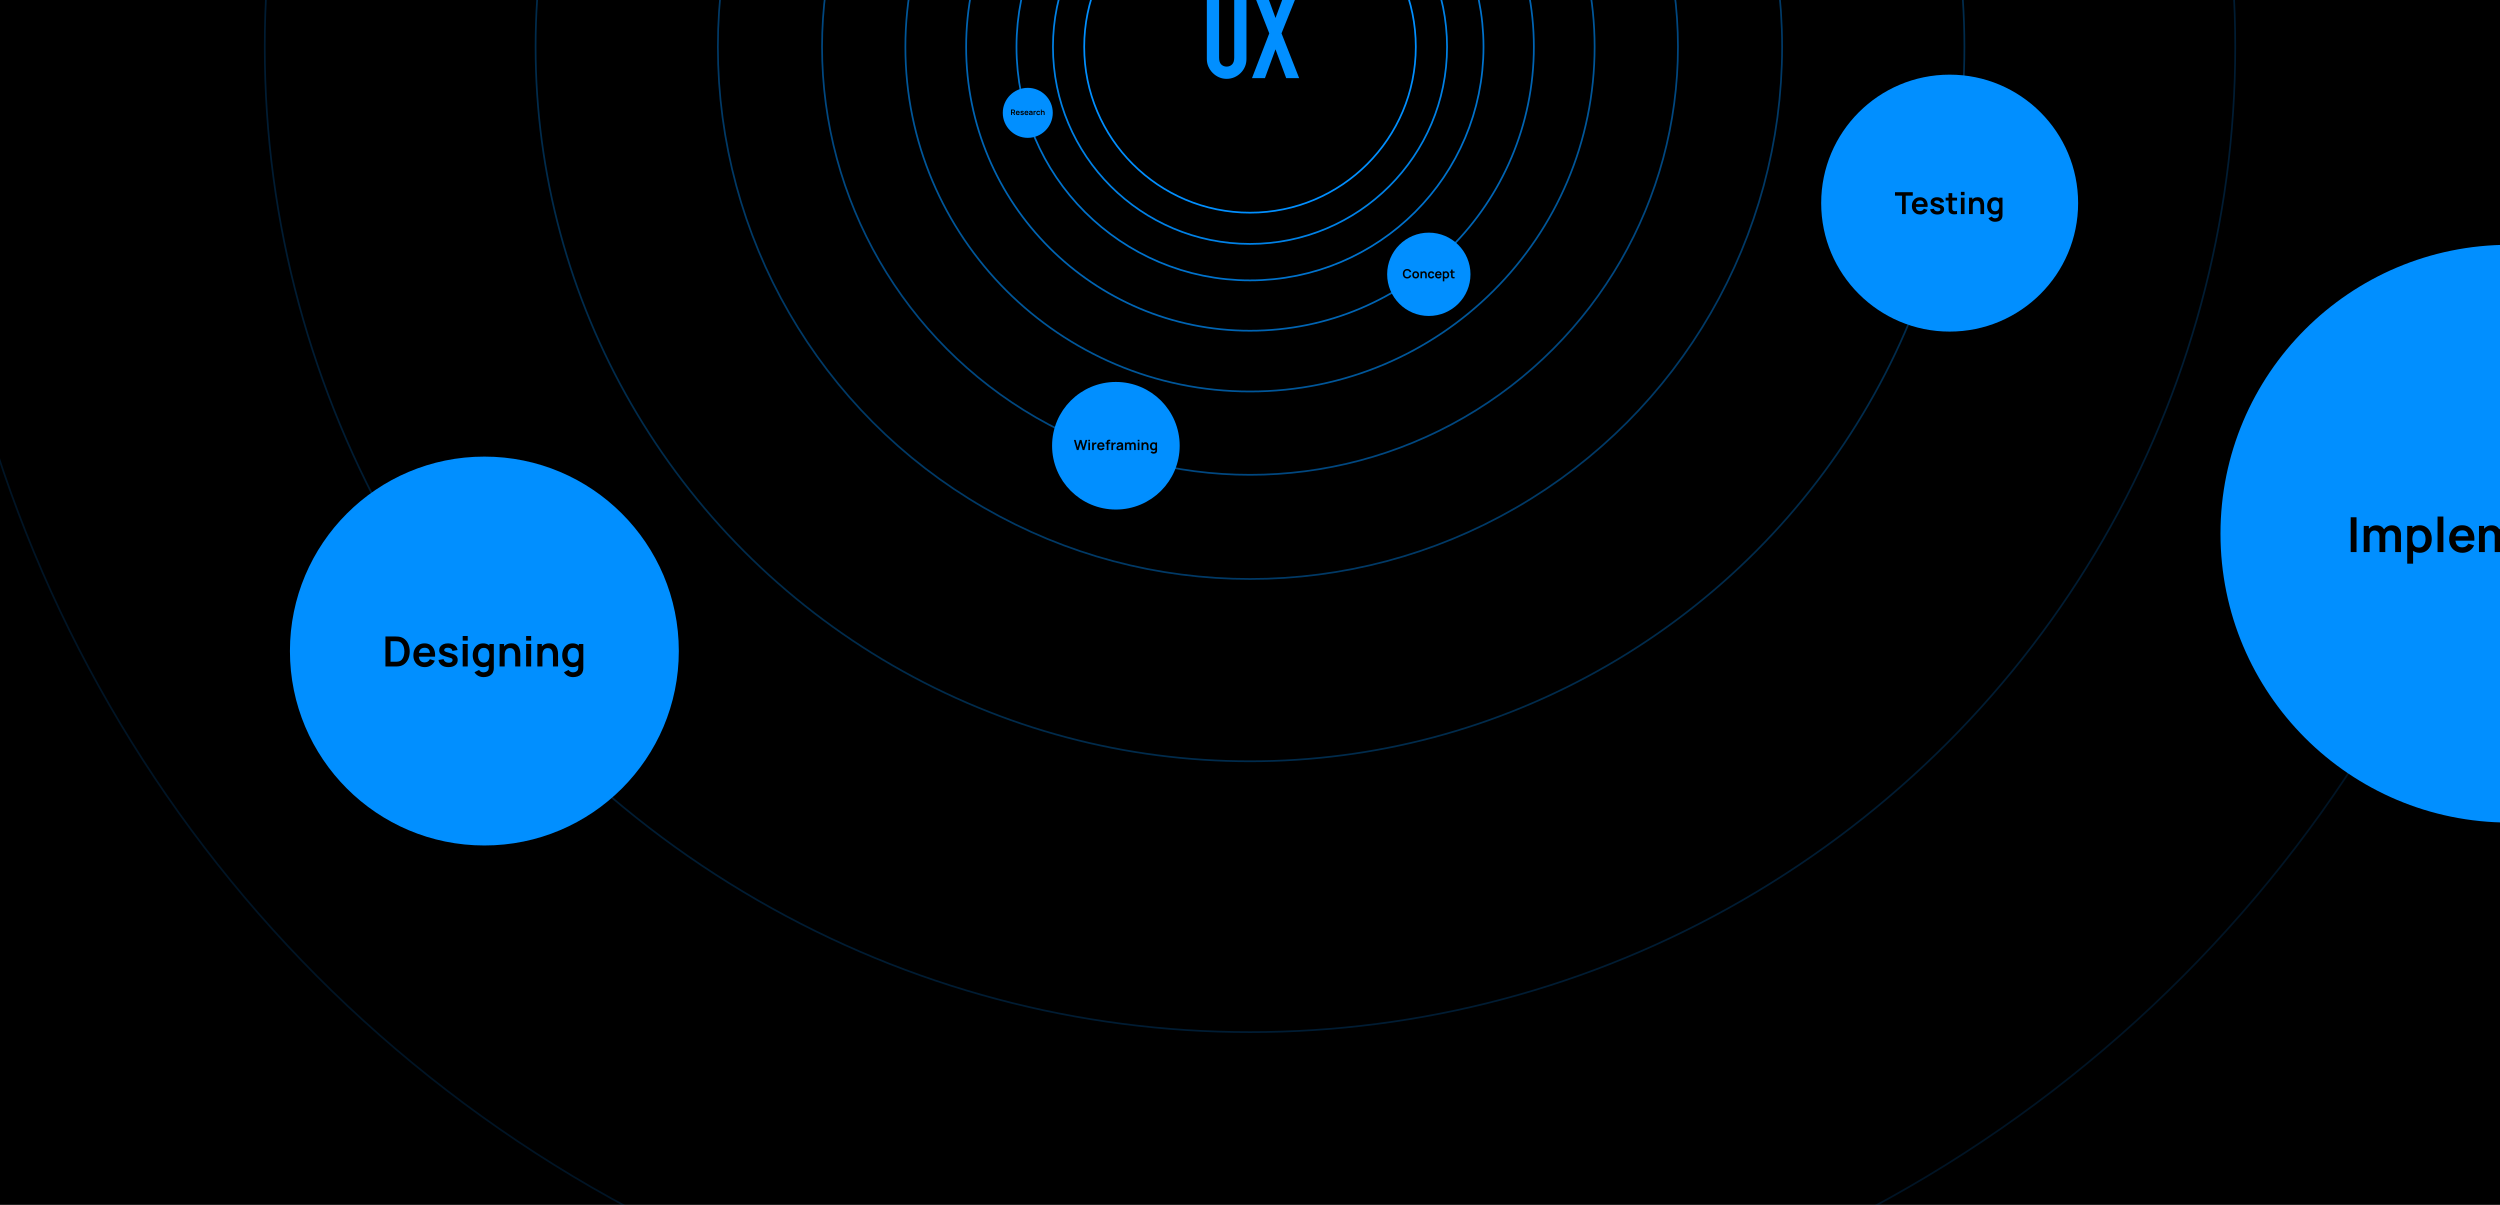 <?xml version="1.0" encoding="UTF-8"?>
<svg width="1440px" height="694px" viewBox="0 0 1440 694" version="1.1" xmlns="http://www.w3.org/2000/svg" xmlns:xlink="http://www.w3.org/1999/xlink">
    <title>Artboard Copy 3</title>
    <g id="Artboard-Copy-3" stroke="none" stroke-width="1" fill="none" fill-rule="evenodd">
        <rect fill="#000000" x="0" y="0" width="1440" height="694"></rect>
        <g id="Group-3" transform="translate(-39, -732)">
            <path d="M745.551,777.415 C747.119,777.415 748.594,777.115 749.977,776.516 C751.36,775.917 752.581,775.087 753.641,774.027 C754.702,772.967 755.52,771.757 756.096,770.397 C756.672,769.037 756.96,767.55 756.96,765.937 L756.96,765.937 L756.96,727.769 L749.908,727.769 L749.908,765.246 C749.908,766.997 749.493,768.288 748.663,769.118 C747.833,769.947 746.796,770.362 745.551,770.362 C744.307,770.362 743.27,769.947 742.44,769.118 C741.61,768.288 741.195,766.997 741.195,765.246 L741.195,765.246 L741.195,727.769 L734.143,727.769 L734.143,765.937 C734.143,767.55 734.442,769.037 735.042,770.397 C735.641,771.757 736.471,772.967 737.531,774.027 C738.591,775.087 739.801,775.917 741.161,776.516 C742.521,777.115 743.984,777.415 745.551,777.415 Z M767.608,777 L773.693,760.405 L779.847,777 L787.314,777 L777.15,751.209 L786.554,727.769 L779.086,727.769 L773.693,742.359 L768.369,727.769 L760.901,727.769 L770.098,751.209 L760.141,777 L767.608,777 Z" id="UX" fill="#018FFF" fill-rule="nonzero"></path>
            <circle id="Oval-Copy" stroke="#018FFF" cx="759" cy="759" r="95.5"></circle>
            <circle id="Oval-Copy-2" stroke="#018FFF" opacity="0.9" cx="759" cy="759" r="113.5"></circle>
            <circle id="Oval-Copy-3" stroke="#018FFF" opacity="0.8" cx="759" cy="759" r="134.5"></circle>
            <circle id="Oval-Copy-4" stroke="#018FFF" opacity="0.7" cx="759" cy="759" r="163.5"></circle>
            <circle id="Oval-Copy-6" stroke="#018FFF" opacity="0.6" cx="759" cy="759" r="198.5"></circle>
            <circle id="Oval-Copy-7" stroke="#018FFF" opacity="0.5" cx="759" cy="759" r="246.5"></circle>
            <circle id="Oval-Copy-8" stroke="#018FFF" opacity="0.4" cx="759" cy="759" r="306.5"></circle>
            <circle id="Oval-Copy-9" stroke="#018FFF" opacity="0.3" cx="759" cy="759" r="411.5"></circle>
            <circle id="Oval-Copy-10" stroke="#018FFF" opacity="0.2" cx="759" cy="759" r="567.5"></circle>
            <circle id="Oval-Copy-11" stroke="#018FFF" opacity="0.145" cx="759" cy="759" r="758.5"></circle>
            <g id="Group-2" transform="translate(616.6, 782.6)">
                <circle id="Oval-Copy-15" fill="#018FFF" cx="14.4" cy="14.4" r="14.4"></circle>
                <path d="M5.262,15.64 L5.262,14.54 L6.009,14.541 L6.543,15.64 L7.139,15.64 L6.557,14.447 L6.648,14.402 C6.714,14.364 6.773,14.319 6.824,14.265 L6.895,14.179 C7.024,13.994 7.089,13.774 7.089,13.517 C7.089,13.344 7.06,13.186 7.003,13.044 C6.945,12.902 6.857,12.784 6.738,12.691 C6.62,12.598 6.469,12.537 6.287,12.51 C6.246,12.502 6.202,12.498 6.154,12.496 C6.106,12.493 6.066,12.492 6.036,12.492 L6.036,12.492 L4.735,12.492 L4.735,15.64 L5.262,15.64 Z M6.014,14.049 L5.262,14.049 L5.262,12.986 L6.014,12.986 C6.043,12.986 6.076,12.987 6.112,12.99 C6.149,12.992 6.182,12.997 6.213,13.006 C6.3,13.028 6.369,13.066 6.419,13.122 C6.469,13.177 6.505,13.24 6.526,13.311 C6.547,13.382 6.558,13.45 6.558,13.517 C6.558,13.585 6.547,13.653 6.526,13.723 C6.505,13.793 6.469,13.856 6.419,13.911 C6.369,13.966 6.3,14.005 6.213,14.027 C6.182,14.036 6.149,14.041 6.112,14.044 C6.076,14.047 6.043,14.049 6.014,14.049 L6.014,14.049 Z M9.763,14.606 C9.783,14.323 9.752,14.078 9.669,13.869 C9.586,13.661 9.458,13.5 9.287,13.385 C9.116,13.271 8.908,13.214 8.663,13.214 C8.431,13.214 8.227,13.266 8.051,13.371 C7.875,13.476 7.737,13.623 7.638,13.814 C7.539,14.004 7.489,14.228 7.489,14.486 C7.489,14.725 7.54,14.936 7.641,15.12 C7.742,15.303 7.883,15.447 8.064,15.55 C8.245,15.654 8.455,15.706 8.694,15.706 C8.921,15.706 9.129,15.647 9.318,15.529 C9.506,15.41 9.646,15.245 9.736,15.032 L9.736,15.032 L9.216,14.875 C9.165,14.984 9.093,15.068 8.999,15.125 C8.905,15.183 8.793,15.212 8.663,15.212 C8.462,15.212 8.309,15.146 8.204,15.015 C8.141,14.936 8.097,14.838 8.072,14.721 L8.054,14.607 L9.505,14.606 L9.763,14.606 Z M9.226,14.209 L8.067,14.209 L8.072,14.181 C8.089,14.098 8.114,14.025 8.147,13.962 L8.204,13.875 C8.309,13.742 8.469,13.675 8.685,13.675 C8.876,13.675 9.016,13.734 9.105,13.852 C9.158,13.923 9.196,14.018 9.217,14.139 L9.226,14.209 Z M11.164,15.706 C11.468,15.706 11.707,15.638 11.88,15.502 C12.052,15.367 12.139,15.18 12.139,14.943 C12.139,14.82 12.114,14.716 12.063,14.63 C12.013,14.544 11.931,14.47 11.818,14.408 C11.705,14.346 11.555,14.291 11.367,14.243 C11.183,14.197 11.045,14.157 10.953,14.125 C10.86,14.093 10.799,14.061 10.768,14.029 C10.737,13.997 10.722,13.958 10.722,13.913 C10.722,13.833 10.76,13.771 10.836,13.726 C10.912,13.682 11.011,13.663 11.135,13.67 C11.265,13.678 11.369,13.711 11.447,13.769 C11.525,13.827 11.57,13.907 11.583,14.007 L11.583,14.007 L12.121,13.911 C12.101,13.77 12.047,13.646 11.959,13.542 C11.872,13.437 11.757,13.356 11.615,13.299 C11.473,13.242 11.31,13.214 11.127,13.214 C10.939,13.214 10.775,13.243 10.637,13.302 C10.498,13.361 10.391,13.445 10.313,13.555 C10.236,13.664 10.198,13.792 10.198,13.939 C10.198,14.057 10.223,14.158 10.274,14.241 C10.325,14.324 10.409,14.396 10.525,14.456 C10.642,14.517 10.799,14.573 10.998,14.626 C11.175,14.672 11.307,14.711 11.393,14.742 C11.479,14.772 11.535,14.804 11.56,14.837 C11.586,14.869 11.599,14.913 11.599,14.967 C11.599,15.054 11.564,15.123 11.495,15.173 C11.426,15.224 11.328,15.249 11.201,15.249 C11.057,15.249 10.937,15.215 10.842,15.148 C10.748,15.081 10.686,14.989 10.659,14.873 L10.659,14.873 L10.121,14.956 C10.16,15.193 10.271,15.378 10.453,15.509 C10.635,15.64 10.872,15.706 11.164,15.706 Z M14.762,14.606 C14.782,14.323 14.751,14.078 14.668,13.869 C14.585,13.661 14.458,13.5 14.286,13.385 C14.115,13.271 13.907,13.214 13.662,13.214 C13.431,13.214 13.227,13.266 13.05,13.371 C12.874,13.476 12.736,13.623 12.637,13.814 C12.538,14.004 12.488,14.228 12.488,14.486 C12.488,14.725 12.539,14.936 12.64,15.12 C12.742,15.303 12.883,15.447 13.063,15.55 C13.244,15.654 13.454,15.706 13.693,15.706 C13.92,15.706 14.128,15.647 14.317,15.529 C14.506,15.41 14.645,15.245 14.736,15.032 L14.736,15.032 L14.215,14.875 C14.164,14.984 14.092,15.068 13.998,15.125 C13.904,15.183 13.792,15.212 13.662,15.212 C13.461,15.212 13.308,15.146 13.203,15.015 C13.14,14.936 13.096,14.838 13.071,14.721 L13.054,14.607 L14.504,14.606 L14.762,14.606 Z M14.225,14.209 L13.067,14.209 L13.071,14.181 C13.088,14.098 13.113,14.025 13.147,13.962 L13.203,13.875 C13.308,13.742 13.468,13.675 13.684,13.675 C13.875,13.675 14.015,13.734 14.104,13.852 C14.157,13.923 14.195,14.018 14.217,14.139 L14.225,14.209 Z M15.868,15.706 C16.081,15.706 16.258,15.666 16.4,15.586 C16.542,15.507 16.666,15.382 16.773,15.212 L16.696,15.321 L16.696,15.64 L17.158,15.64 L17.158,14.191 C17.158,14.089 17.153,13.994 17.144,13.908 C17.136,13.821 17.11,13.736 17.068,13.653 C16.991,13.497 16.872,13.385 16.713,13.316 C16.553,13.248 16.368,13.214 16.159,13.214 C15.88,13.214 15.659,13.274 15.495,13.395 C15.331,13.516 15.22,13.676 15.162,13.876 L15.162,13.876 L15.643,14.027 C15.682,13.906 15.751,13.821 15.85,13.771 C15.949,13.721 16.052,13.697 16.159,13.697 C16.335,13.697 16.46,13.735 16.535,13.813 C16.609,13.89 16.645,14.01 16.644,14.173 L16.64,14.095 L16.592,14.102 L16.592,14.102 L16.363,14.135 C16.214,14.156 16.075,14.179 15.948,14.204 C15.82,14.229 15.709,14.256 15.614,14.287 C15.489,14.329 15.387,14.383 15.308,14.45 C15.23,14.516 15.171,14.595 15.133,14.686 C15.095,14.777 15.077,14.879 15.077,14.993 C15.077,15.123 15.107,15.241 15.167,15.349 C15.228,15.457 15.317,15.543 15.435,15.608 C15.553,15.673 15.697,15.706 15.868,15.706 Z M15.973,15.286 C15.89,15.286 15.82,15.273 15.764,15.247 C15.708,15.22 15.665,15.185 15.636,15.141 C15.607,15.096 15.592,15.045 15.592,14.986 C15.592,14.935 15.604,14.891 15.626,14.853 C15.649,14.815 15.681,14.782 15.724,14.753 C15.766,14.723 15.818,14.698 15.879,14.676 C15.941,14.656 16.014,14.637 16.095,14.62 C16.177,14.604 16.274,14.586 16.388,14.567 C16.426,14.56 16.466,14.554 16.509,14.547 L16.634,14.527 L16.633,14.583 L16.633,14.583 L16.63,14.664 C16.626,14.751 16.61,14.828 16.583,14.895 C16.565,14.949 16.531,15.006 16.481,15.067 C16.431,15.128 16.363,15.18 16.279,15.222 C16.194,15.265 16.092,15.286 15.973,15.286 Z M18.255,15.64 L18.255,14.44 C18.255,14.35 18.266,14.265 18.288,14.187 C18.31,14.109 18.343,14.04 18.389,13.979 C18.435,13.917 18.495,13.867 18.567,13.828 C18.64,13.784 18.722,13.759 18.813,13.751 C18.904,13.744 18.985,13.751 19.055,13.771 L19.055,13.771 L19.055,13.279 C18.985,13.268 18.913,13.264 18.839,13.269 C18.764,13.274 18.692,13.288 18.621,13.311 C18.55,13.333 18.486,13.364 18.428,13.404 C18.359,13.446 18.3,13.5 18.252,13.564 C18.235,13.586 18.22,13.608 18.206,13.632 L18.191,13.66 L18.191,13.279 L17.726,13.279 L17.726,15.64 L18.255,15.64 Z M20.452,15.706 C20.715,15.706 20.938,15.641 21.121,15.512 C21.303,15.383 21.43,15.198 21.503,14.958 L21.503,14.958 L20.965,14.838 C20.925,14.959 20.864,15.051 20.783,15.115 C20.702,15.179 20.592,15.212 20.452,15.212 C20.254,15.212 20.104,15.142 20.004,15.004 C19.903,14.865 19.853,14.684 19.853,14.46 C19.853,14.315 19.874,14.186 19.916,14.073 C19.958,13.959 20.024,13.87 20.113,13.805 C20.202,13.74 20.315,13.708 20.452,13.708 C20.573,13.708 20.681,13.743 20.775,13.814 C20.87,13.884 20.938,13.983 20.979,14.11 L20.979,14.11 L21.503,13.968 C21.446,13.735 21.325,13.551 21.139,13.416 C20.953,13.281 20.726,13.214 20.458,13.214 C20.219,13.214 20.013,13.267 19.84,13.374 C19.666,13.481 19.533,13.629 19.439,13.816 C19.345,14.003 19.297,14.218 19.295,14.46 C19.297,14.697 19.343,14.91 19.434,15.098 C19.525,15.286 19.657,15.434 19.829,15.543 C20.001,15.651 20.208,15.706 20.452,15.706 Z M22.472,15.64 L22.472,14.427 C22.472,14.283 22.488,14.164 22.52,14.072 C22.552,13.979 22.594,13.906 22.647,13.853 C22.701,13.8 22.76,13.762 22.826,13.74 C22.891,13.719 22.958,13.708 23.025,13.708 C23.15,13.708 23.249,13.735 23.323,13.789 C23.397,13.842 23.452,13.911 23.489,13.995 C23.526,14.079 23.55,14.166 23.56,14.256 C23.57,14.347 23.575,14.429 23.575,14.503 L23.575,14.503 L23.575,15.64 L24.109,15.64 L24.109,14.322 C24.109,14.265 24.104,14.191 24.095,14.1 C24.085,14.009 24.064,13.912 24.032,13.81 C24,13.708 23.951,13.612 23.884,13.522 C23.817,13.431 23.726,13.357 23.613,13.299 C23.499,13.241 23.355,13.211 23.18,13.211 C22.958,13.211 22.772,13.26 22.62,13.357 C22.544,13.405 22.478,13.462 22.42,13.527 L22.408,13.544 L22.408,12.492 L21.938,12.492 L21.938,15.64 L22.472,15.64 Z" id="Research" fill="#000000" fill-rule="nonzero"></path>
            </g>
            <g id="Group-2-Copy" transform="translate(838, 866)">
                <circle id="Oval-Copy-15" fill="#018FFF" cx="24" cy="24" r="24"></circle>
                <path d="M11.537,26.409 C12.141,26.409 12.645,26.258 13.049,25.956 C13.452,25.653 13.735,25.246 13.897,24.733 L13.897,24.733 L13.012,24.489 C12.91,24.829 12.736,25.097 12.491,25.291 C12.246,25.485 11.928,25.582 11.537,25.582 C11.184,25.582 10.891,25.503 10.655,25.345 C10.419,25.188 10.243,24.966 10.125,24.681 C10.007,24.395 9.948,24.061 9.948,23.677 C9.951,23.293 10.011,22.959 10.129,22.673 C10.246,22.388 10.422,22.166 10.657,22.008 C10.891,21.85 11.184,21.772 11.537,21.772 C11.928,21.772 12.246,21.868 12.491,22.061 C12.736,22.254 12.91,22.522 13.012,22.864 L13.012,22.864 L13.897,22.62 C13.735,22.108 13.452,21.7 13.049,21.398 C12.645,21.096 12.141,20.944 11.537,20.944 C11.012,20.944 10.563,21.059 10.189,21.289 C9.815,21.518 9.527,21.838 9.327,22.249 C9.127,22.659 9.026,23.135 9.026,23.677 C9.026,24.219 9.127,24.695 9.327,25.105 C9.527,25.515 9.815,25.835 10.189,26.065 C10.563,26.295 11.012,26.409 11.537,26.409 Z M16.437,26.409 C16.83,26.409 17.174,26.321 17.468,26.145 C17.762,25.969 17.991,25.725 18.154,25.413 C18.318,25.101 18.4,24.741 18.4,24.333 C18.4,23.927 18.319,23.568 18.156,23.256 C17.994,22.944 17.765,22.699 17.471,22.522 C17.178,22.345 16.833,22.256 16.437,22.256 C16.051,22.256 15.711,22.343 15.417,22.518 C15.123,22.693 14.893,22.936 14.728,23.247 C14.563,23.558 14.48,23.92 14.48,24.333 C14.48,24.738 14.561,25.097 14.723,25.409 C14.884,25.721 15.112,25.966 15.406,26.143 C15.7,26.321 16.043,26.409 16.437,26.409 Z M16.437,25.586 C16.099,25.586 15.843,25.472 15.67,25.245 C15.496,25.018 15.409,24.714 15.409,24.333 C15.409,24.085 15.446,23.867 15.519,23.679 C15.591,23.49 15.704,23.344 15.856,23.238 C16.007,23.132 16.201,23.079 16.437,23.079 C16.782,23.079 17.04,23.193 17.213,23.42 C17.385,23.647 17.471,23.951 17.471,24.333 C17.471,24.702 17.386,25.003 17.216,25.236 C17.046,25.469 16.786,25.586 16.437,25.586 Z M20.084,26.3 L20.084,24.278 C20.084,24.038 20.11,23.84 20.164,23.686 C20.217,23.532 20.288,23.41 20.377,23.322 C20.465,23.233 20.564,23.17 20.674,23.134 C20.783,23.098 20.894,23.079 21.005,23.079 C21.214,23.079 21.38,23.124 21.503,23.214 C21.625,23.304 21.718,23.419 21.779,23.558 C21.841,23.698 21.881,23.843 21.898,23.994 C21.915,24.144 21.923,24.282 21.923,24.406 L21.923,24.406 L21.923,26.3 L22.812,26.3 L22.812,24.103 C22.812,24.008 22.804,23.885 22.789,23.733 C22.773,23.582 22.738,23.421 22.685,23.251 C22.631,23.081 22.549,22.92 22.437,22.77 C22.325,22.619 22.175,22.495 21.985,22.398 C21.796,22.301 21.555,22.252 21.264,22.252 C20.895,22.252 20.584,22.333 20.331,22.495 C20.23,22.559 20.139,22.633 20.058,22.715 L19.977,22.806 L19.978,22.365 L19.195,22.365 L19.195,26.3 L20.084,26.3 Z M25.406,26.409 C25.846,26.409 26.217,26.302 26.521,26.087 C26.825,25.872 27.037,25.564 27.159,25.163 L27.159,25.163 L26.262,24.963 C26.194,25.165 26.093,25.319 25.958,25.426 C25.823,25.532 25.639,25.586 25.406,25.586 C25.076,25.586 24.827,25.471 24.659,25.24 C24.492,25.009 24.408,24.707 24.408,24.333 C24.408,24.092 24.443,23.877 24.514,23.688 C24.584,23.498 24.693,23.35 24.842,23.242 C24.99,23.133 25.178,23.079 25.406,23.079 C25.608,23.079 25.788,23.138 25.945,23.256 C26.103,23.374 26.216,23.538 26.284,23.75 L26.284,23.75 L27.159,23.513 C27.064,23.124 26.862,22.818 26.552,22.593 C26.242,22.368 25.864,22.256 25.417,22.256 C25.019,22.256 24.675,22.345 24.386,22.524 C24.097,22.702 23.874,22.948 23.718,23.26 C23.561,23.572 23.481,23.929 23.479,24.333 C23.481,24.729 23.559,25.083 23.71,25.396 C23.862,25.71 24.081,25.957 24.368,26.138 C24.655,26.319 25.001,26.409 25.406,26.409 Z M31.352,24.577 C31.386,24.106 31.334,23.696 31.195,23.349 C31.057,23.002 30.845,22.733 30.56,22.542 C30.274,22.351 29.927,22.256 29.519,22.256 C29.133,22.256 28.793,22.343 28.499,22.518 C28.205,22.693 27.976,22.939 27.811,23.256 C27.646,23.573 27.563,23.946 27.563,24.376 C27.563,24.775 27.647,25.127 27.816,25.433 C27.985,25.739 28.22,25.978 28.521,26.151 C28.822,26.323 29.172,26.409 29.57,26.409 C29.949,26.409 30.296,26.311 30.611,26.114 C30.925,25.917 31.158,25.642 31.308,25.287 L31.308,25.287 L30.441,25.025 C30.356,25.207 30.235,25.346 30.079,25.442 C29.922,25.538 29.736,25.586 29.519,25.586 C29.184,25.586 28.929,25.477 28.754,25.258 C28.629,25.102 28.549,24.9 28.513,24.652 L28.505,24.577 L30.922,24.577 L31.352,24.577 Z M30.46,23.914 L28.527,23.914 L28.54,23.84 C28.572,23.694 28.621,23.567 28.685,23.46 L28.754,23.358 C28.929,23.136 29.196,23.025 29.556,23.025 C29.874,23.025 30.107,23.123 30.255,23.32 C30.34,23.432 30.401,23.582 30.438,23.77 L30.46,23.914 Z M32.937,28.049 L32.936,26.1 L32.984,26.136 C33.201,26.288 33.46,26.376 33.763,26.402 L33.95,26.409 C34.311,26.409 34.627,26.318 34.897,26.136 C35.166,25.954 35.375,25.706 35.523,25.393 C35.672,25.08 35.746,24.726 35.746,24.333 C35.746,23.934 35.67,23.579 35.52,23.267 C35.369,22.955 35.157,22.708 34.884,22.527 C34.611,22.347 34.288,22.256 33.917,22.256 C33.543,22.256 33.229,22.347 32.975,22.527 C32.933,22.558 32.892,22.59 32.853,22.623 L32.827,22.649 L32.827,22.365 L32.051,22.365 L32.051,28.049 L32.937,28.049 Z M33.815,25.622 C33.579,25.622 33.389,25.568 33.245,25.46 C33.1,25.352 32.994,25.201 32.928,25.007 C32.861,24.812 32.827,24.588 32.827,24.333 C32.827,24.075 32.861,23.85 32.928,23.657 C32.994,23.464 33.098,23.313 33.239,23.205 C33.38,23.097 33.562,23.043 33.786,23.043 C34.021,23.043 34.216,23.101 34.369,23.216 C34.522,23.331 34.635,23.487 34.707,23.682 C34.78,23.878 34.817,24.095 34.817,24.333 C34.817,24.573 34.781,24.791 34.709,24.987 C34.638,25.182 34.528,25.337 34.379,25.451 C34.231,25.565 34.043,25.622 33.815,25.622 Z M38.09,26.364 C38.339,26.37 38.593,26.349 38.853,26.3 L38.853,26.3 L38.853,25.564 C38.608,25.601 38.389,25.61 38.198,25.593 C38.006,25.576 37.866,25.495 37.779,25.349 C37.732,25.274 37.708,25.177 37.704,25.058 C37.7,24.939 37.698,24.8 37.698,24.642 L37.698,24.642 L37.698,23.054 L38.853,23.054 L38.853,22.365 L37.698,22.366 L37.698,21.272 L36.824,21.272 L36.824,22.366 L36.11,22.365 L36.11,23.054 L36.824,23.054 L36.825,24.909 C36.825,24.978 36.826,25.045 36.827,25.109 L36.831,25.294 C36.836,25.472 36.884,25.645 36.973,25.815 C37.075,26.002 37.225,26.139 37.422,26.225 C37.618,26.312 37.841,26.358 38.09,26.364 Z" id="Concept" fill="#000000" fill-rule="nonzero"></path>
            </g>
            <g id="Group-2-Copy-2" transform="translate(645, 952)">
                <circle id="Oval-Copy-15" fill="#018FFF" cx="36.75" cy="36.75" r="36.75"></circle>
                <path d="M15.237,39.25 L16.425,35.099 L17.621,39.25 L18.586,39.25 L20.289,33.412 L19.263,33.412 L18.104,37.628 L16.94,33.412 L15.914,33.42 L14.755,37.628 L13.592,33.412 L12.566,33.412 L14.273,39.25 L15.237,39.25 Z M21.845,34.207 L21.845,33.311 L20.868,33.311 L20.868,34.207 L21.845,34.207 Z M21.845,39.25 L21.845,34.872 L20.868,34.872 L20.868,39.25 L21.845,39.25 Z M24.043,39.25 L24.043,37.024 C24.043,36.857 24.063,36.701 24.104,36.556 C24.144,36.412 24.207,36.282 24.292,36.169 C24.377,36.055 24.487,35.962 24.622,35.889 C24.758,35.808 24.91,35.761 25.079,35.747 C25.247,35.734 25.397,35.746 25.527,35.784 L25.527,35.784 L25.527,34.872 C25.397,34.85 25.263,34.844 25.125,34.853 C24.987,34.863 24.853,34.889 24.722,34.93 C24.591,34.972 24.471,35.03 24.363,35.103 C24.236,35.181 24.127,35.28 24.037,35.401 C24.006,35.441 23.978,35.482 23.952,35.525 L23.925,35.575 L23.925,34.872 L23.062,34.872 L23.062,39.25 L24.043,39.25 Z M30.189,37.332 C30.226,36.808 30.168,36.353 30.014,35.966 C29.86,35.58 29.624,35.28 29.307,35.068 C28.989,34.856 28.603,34.75 28.149,34.75 C27.72,34.75 27.341,34.847 27.014,35.042 C26.687,35.237 26.432,35.51 26.248,35.863 C26.064,36.216 25.972,36.631 25.972,37.109 C25.972,37.553 26.066,37.945 26.254,38.285 C26.442,38.626 26.704,38.892 27.039,39.084 C27.374,39.276 27.763,39.372 28.206,39.372 C28.628,39.372 29.014,39.262 29.364,39.043 C29.714,38.824 29.972,38.518 30.14,38.123 L30.14,38.123 L29.175,37.831 C29.081,38.034 28.946,38.189 28.772,38.295 C28.597,38.402 28.39,38.455 28.149,38.455 C27.776,38.455 27.493,38.334 27.298,38.091 C27.159,37.917 27.07,37.692 27.03,37.416 L27.021,37.333 L29.71,37.332 L30.189,37.332 Z M29.195,36.595 L27.045,36.595 L27.06,36.512 C27.096,36.35 27.149,36.209 27.221,36.089 L27.298,35.976 C27.493,35.729 27.79,35.605 28.19,35.605 C28.544,35.605 28.803,35.715 28.968,35.934 C29.071,36.071 29.143,36.258 29.182,36.495 L29.195,36.595 Z M32.455,39.25 L32.454,35.638 L33.513,35.638 L33.513,34.872 L32.454,34.872 L32.455,34.592 C32.455,34.471 32.484,34.368 32.542,34.284 L32.591,34.225 C32.681,34.132 32.82,34.085 33.006,34.085 L33.006,34.085 L33.513,34.085 L33.513,33.291 L32.966,33.291 C32.86,33.291 32.737,33.294 32.597,33.301 C32.456,33.308 32.314,33.337 32.169,33.39 C32.024,33.443 31.89,33.538 31.766,33.676 C31.666,33.784 31.597,33.904 31.559,34.037 C31.521,34.169 31.498,34.302 31.49,34.436 C31.482,34.57 31.478,34.692 31.478,34.803 L31.478,34.803 L31.477,34.872 L30.772,34.872 L30.772,35.638 L31.477,35.638 L31.478,39.25 L32.455,39.25 Z M35.143,39.25 L35.143,37.024 C35.143,36.857 35.163,36.701 35.203,36.556 C35.244,36.412 35.307,36.282 35.392,36.169 C35.477,36.055 35.587,35.962 35.722,35.889 C35.857,35.808 36.009,35.761 36.178,35.747 C36.347,35.734 36.497,35.746 36.626,35.784 L36.626,35.784 L36.626,34.872 C36.497,34.85 36.363,34.844 36.225,34.853 C36.087,34.863 35.953,34.889 35.822,34.93 C35.691,34.972 35.571,35.03 35.463,35.103 C35.336,35.181 35.227,35.28 35.137,35.401 C35.106,35.441 35.078,35.482 35.052,35.525 L35.025,35.575 L35.025,34.872 L34.162,34.872 L34.162,39.25 L35.143,39.25 Z M38.52,39.372 C38.914,39.372 39.243,39.298 39.507,39.151 C39.682,39.052 39.843,38.917 39.99,38.743 L40.056,38.658 L40.056,39.25 L40.911,39.25 L40.911,36.562 C40.911,36.373 40.903,36.198 40.887,36.037 C40.871,35.876 40.824,35.719 40.745,35.565 C40.602,35.276 40.382,35.068 40.086,34.941 C39.791,34.814 39.448,34.75 39.059,34.75 C38.543,34.75 38.132,34.862 37.828,35.087 C37.524,35.311 37.318,35.608 37.21,35.978 L37.21,35.978 L38.102,36.258 C38.175,36.034 38.303,35.876 38.487,35.784 C38.671,35.692 38.861,35.646 39.059,35.646 C39.386,35.646 39.618,35.718 39.756,35.861 C39.848,35.956 39.909,36.087 39.938,36.254 L39.954,36.384 L39.719,36.419 L39.719,36.419 L39.438,36.459 C39.161,36.498 38.904,36.541 38.668,36.587 C38.431,36.632 38.225,36.684 38.049,36.741 C37.817,36.819 37.628,36.92 37.482,37.043 C37.336,37.166 37.228,37.312 37.157,37.48 C37.087,37.649 37.052,37.839 37.052,38.05 C37.052,38.291 37.108,38.511 37.22,38.711 C37.332,38.911 37.498,39.071 37.717,39.191 C37.936,39.311 38.203,39.372 38.52,39.372 Z M38.714,38.593 C38.56,38.593 38.431,38.569 38.327,38.52 C38.223,38.472 38.144,38.406 38.09,38.324 C38.036,38.241 38.009,38.146 38.009,38.038 C38.009,37.943 38.03,37.861 38.072,37.791 C38.113,37.72 38.174,37.658 38.252,37.604 C38.33,37.55 38.426,37.503 38.54,37.462 C38.656,37.424 38.79,37.39 38.941,37.359 C39.093,37.328 39.274,37.295 39.484,37.259 C39.59,37.242 39.706,37.223 39.832,37.203 L39.94,37.186 L39.938,37.289 L39.938,37.289 L39.932,37.44 C39.926,37.601 39.897,37.743 39.845,37.868 C39.813,37.968 39.75,38.074 39.657,38.188 C39.563,38.301 39.438,38.397 39.282,38.476 C39.125,38.554 38.936,38.593 38.714,38.593 Z M42.942,39.25 L42.942,36.554 C42.942,36.281 43.017,36.06 43.167,35.889 C43.317,35.719 43.517,35.634 43.765,35.634 C44.022,35.634 44.225,35.719 44.374,35.889 C44.522,36.06 44.597,36.297 44.597,36.603 L44.597,36.603 L44.597,39.25 L45.569,39.25 L45.569,36.554 C45.569,36.362 45.606,36.197 45.679,36.057 C45.752,35.918 45.851,35.813 45.975,35.741 C46.099,35.67 46.24,35.634 46.396,35.634 C46.651,35.634 46.852,35.718 47.001,35.887 C47.149,36.056 47.224,36.291 47.224,36.591 L47.224,36.591 L47.224,39.25 L48.201,39.25 L48.201,36.343 C48.201,35.87 48.071,35.489 47.813,35.198 C47.555,34.907 47.184,34.762 46.701,34.762 C46.409,34.762 46.144,34.827 45.906,34.957 C45.668,35.087 45.48,35.267 45.34,35.498 L45.364,35.463 L45.333,35.401 C45.254,35.27 45.155,35.156 45.036,35.061 L44.911,34.971 C44.69,34.832 44.417,34.762 44.09,34.762 C43.792,34.762 43.524,34.828 43.285,34.959 C43.142,35.037 43.016,35.133 42.908,35.247 L42.82,35.348 L42.821,34.872 L41.957,34.872 L41.957,39.25 L42.942,39.25 Z M50.313,34.207 L50.313,33.311 L49.336,33.311 L49.336,34.207 L50.313,34.207 Z M50.313,39.25 L50.313,34.872 L49.336,34.872 L49.336,39.25 L50.313,39.25 Z M52.51,39.25 L52.51,37 C52.51,36.732 52.54,36.513 52.599,36.341 C52.659,36.17 52.738,36.035 52.836,35.936 C52.935,35.837 53.045,35.768 53.167,35.727 C53.288,35.687 53.411,35.666 53.536,35.666 C53.768,35.666 53.952,35.716 54.089,35.816 C54.225,35.916 54.328,36.044 54.397,36.199 C54.466,36.355 54.51,36.516 54.529,36.684 C54.548,36.851 54.557,37.004 54.557,37.142 L54.557,37.142 L54.557,39.25 L55.546,39.25 L55.546,36.805 C55.546,36.7 55.538,36.563 55.52,36.394 C55.502,36.225 55.464,36.046 55.404,35.857 C55.345,35.668 55.253,35.489 55.129,35.322 C55.004,35.154 54.837,35.016 54.626,34.908 C54.415,34.8 54.148,34.746 53.823,34.746 C53.413,34.746 53.067,34.836 52.786,35.016 C52.645,35.105 52.522,35.211 52.415,35.331 L52.392,35.361 L52.392,34.872 L51.521,34.872 L51.521,39.25 L52.51,39.25 Z M58.441,41.318 C58.771,41.318 59.071,41.273 59.343,41.184 C59.615,41.095 59.842,40.959 60.026,40.776 C60.21,40.594 60.334,40.361 60.399,40.077 C60.421,39.98 60.436,39.88 60.446,39.779 C60.455,39.678 60.46,39.572 60.46,39.461 L60.46,39.461 L60.46,34.872 L59.604,34.872 L59.604,35.187 L59.576,35.159 L59.576,35.159 L59.44,35.052 C59.158,34.851 58.808,34.75 58.392,34.75 C57.979,34.75 57.619,34.851 57.314,35.052 C57.009,35.253 56.773,35.528 56.606,35.875 C56.44,36.222 56.357,36.618 56.357,37.061 C56.357,37.499 56.44,37.892 56.604,38.241 C56.769,38.589 57.002,38.865 57.302,39.068 C57.602,39.27 57.953,39.372 58.356,39.372 C58.783,39.372 59.141,39.27 59.43,39.068 L59.43,39.068 L59.482,39.028 L59.483,39.445 C59.487,39.611 59.462,39.756 59.406,39.878 L59.359,39.966 C59.271,40.105 59.148,40.21 58.988,40.282 C58.829,40.353 58.648,40.389 58.445,40.389 C58.272,40.389 58.109,40.351 57.956,40.274 C57.804,40.197 57.686,40.078 57.602,39.919 L57.602,39.919 L56.702,40.365 C56.815,40.565 56.961,40.736 57.14,40.878 C57.318,41.02 57.519,41.128 57.742,41.204 C57.965,41.28 58.198,41.318 58.441,41.318 Z M58.506,38.496 C58.252,38.496 58.042,38.432 57.877,38.305 C57.713,38.178 57.59,38.006 57.511,37.789 C57.431,37.571 57.391,37.328 57.391,37.061 C57.391,36.796 57.431,36.555 57.513,36.337 C57.594,36.12 57.719,35.947 57.89,35.818 C58.06,35.69 58.276,35.626 58.538,35.626 C58.787,35.626 58.99,35.686 59.146,35.806 C59.303,35.926 59.419,36.094 59.493,36.309 C59.567,36.524 59.604,36.774 59.604,37.061 C59.604,37.345 59.567,37.595 59.493,37.811 C59.419,38.027 59.301,38.195 59.14,38.316 C58.979,38.436 58.768,38.496 58.506,38.496 Z" id="Wireframing" fill="#000000" fill-rule="nonzero"></path>
            </g>
            <g id="Group-2-Copy-3" transform="translate(1088, 775)">
                <circle id="Oval-Copy-15" fill="#018FFF" cx="74" cy="74" r="74"></circle>
                <path d="M48.691,80.3 L48.691,69.698 L52.761,69.698 L52.761,67.724 L42.517,67.724 L42.517,69.698 L46.586,69.698 L46.586,80.3 L48.691,80.3 Z M61.319,76.169 C61.401,75.04 61.276,74.059 60.944,73.226 C60.612,72.394 60.104,71.749 59.42,71.292 C58.736,70.835 57.905,70.606 56.927,70.606 C56.001,70.606 55.186,70.816 54.481,71.235 C53.777,71.654 53.227,72.244 52.831,73.003 C52.435,73.763 52.237,74.658 52.237,75.689 C52.237,76.644 52.439,77.488 52.844,78.221 C53.248,78.955 53.812,79.529 54.534,79.942 C55.256,80.355 56.094,80.562 57.049,80.562 C57.957,80.562 58.788,80.326 59.542,79.855 C60.296,79.383 60.854,78.722 61.215,77.872 L61.215,77.872 L59.136,77.243 C58.932,77.68 58.643,78.013 58.267,78.243 C57.892,78.473 57.445,78.588 56.927,78.588 C56.123,78.588 55.512,78.326 55.093,77.802 C54.788,77.421 54.594,76.926 54.511,76.317 L54.494,76.17 L60.289,76.169 L61.319,76.169 Z M59.182,74.58 L54.544,74.58 L54.547,74.564 C54.63,74.102 54.776,73.714 54.983,73.399 L55.093,73.248 C55.512,72.715 56.152,72.449 57.014,72.449 C57.777,72.449 58.336,72.685 58.691,73.156 C58.927,73.471 59.087,73.908 59.168,74.468 L59.182,74.58 Z M66.917,80.562 C68.134,80.562 69.088,80.291 69.777,79.75 C70.467,79.208 70.812,78.463 70.812,77.514 C70.812,77.025 70.712,76.609 70.511,76.265 C70.31,75.922 69.984,75.626 69.533,75.379 C69.082,75.131 68.481,74.912 67.73,74.719 C66.996,74.533 66.444,74.376 66.075,74.248 C65.705,74.12 65.459,73.992 65.337,73.864 C65.214,73.736 65.153,73.581 65.153,73.401 C65.153,73.081 65.305,72.832 65.607,72.654 C65.91,72.477 66.309,72.402 66.804,72.431 C67.322,72.46 67.737,72.591 68.048,72.824 C68.36,73.057 68.542,73.375 68.594,73.776 L68.594,73.776 L70.743,73.392 C70.661,72.827 70.446,72.335 70.096,71.916 C69.747,71.497 69.288,71.174 68.721,70.947 C68.153,70.72 67.502,70.606 66.769,70.606 C66.018,70.606 65.366,70.724 64.813,70.96 C64.26,71.196 63.829,71.532 63.52,71.969 C63.212,72.405 63.057,72.918 63.057,73.506 C63.057,73.977 63.159,74.379 63.363,74.711 C63.567,75.043 63.902,75.329 64.367,75.571 C64.833,75.813 65.462,76.038 66.254,76.248 C66.964,76.434 67.491,76.588 67.834,76.711 C68.178,76.833 68.401,76.96 68.502,77.091 C68.604,77.222 68.655,77.395 68.655,77.61 C68.655,77.96 68.517,78.235 68.24,78.435 C67.964,78.636 67.572,78.737 67.066,78.737 C66.489,78.737 66.012,78.603 65.634,78.335 C65.255,78.067 65.011,77.7 64.9,77.235 L64.9,77.235 L62.752,77.567 C62.909,78.516 63.351,79.252 64.079,79.776 C64.807,80.3 65.753,80.562 66.917,80.562 Z M76.432,80.453 C77.029,80.467 77.639,80.416 78.262,80.3 L78.262,80.3 L78.262,78.536 C77.674,78.623 77.15,78.647 76.69,78.606 C76.23,78.565 75.895,78.37 75.686,78.021 C75.575,77.84 75.515,77.607 75.506,77.322 C75.498,77.037 75.493,76.705 75.493,76.326 L75.493,76.326 L75.493,72.519 L78.262,72.519 L78.262,70.868 L75.493,70.869 L75.493,68.248 L73.397,68.248 L73.397,70.869 L71.686,70.868 L71.686,72.519 L73.397,72.519 L73.397,76.449 C73.397,76.877 73.401,77.27 73.409,77.628 L73.415,77.89 C73.427,78.315 73.54,78.731 73.755,79.138 C74,79.587 74.358,79.914 74.83,80.121 C75.301,80.328 75.835,80.438 76.432,80.453 Z M82.576,69.436 L82.576,67.506 L80.471,67.506 L80.471,69.436 L82.576,69.436 Z M82.576,80.3 L82.576,70.868 L80.471,70.868 L80.471,80.3 L82.576,80.3 Z M87.309,80.3 L87.309,75.453 C87.309,74.877 87.373,74.404 87.502,74.034 C87.63,73.664 87.8,73.373 88.012,73.161 C88.225,72.948 88.462,72.798 88.724,72.711 C88.986,72.624 89.251,72.58 89.519,72.58 C90.02,72.58 90.417,72.688 90.711,72.903 C91.005,73.118 91.226,73.393 91.375,73.728 C91.523,74.063 91.618,74.411 91.659,74.772 C91.699,75.133 91.72,75.462 91.72,75.759 L91.72,75.759 L91.72,80.3 L93.851,80.3 L93.851,75.034 C93.851,74.807 93.832,74.511 93.794,74.147 C93.756,73.784 93.673,73.398 93.545,72.99 C93.417,72.583 93.219,72.199 92.951,71.838 C92.683,71.477 92.322,71.18 91.868,70.947 C91.414,70.714 90.838,70.597 90.139,70.597 C89.254,70.597 88.509,70.791 87.903,71.178 C87.634,71.35 87.394,71.548 87.183,71.773 L87.056,71.917 L87.056,70.868 L85.178,70.868 L85.178,80.3 L87.309,80.3 Z M100.086,84.754 C100.796,84.754 101.444,84.658 102.029,84.466 C102.614,84.274 103.105,83.981 103.501,83.588 C103.897,83.195 104.164,82.693 104.304,82.082 C104.351,81.872 104.384,81.658 104.405,81.44 C104.425,81.221 104.435,80.993 104.435,80.754 L104.435,80.754 L104.435,70.868 L102.592,70.868 L102.592,71.544 L102.436,71.407 L102.436,71.407 L102.239,71.257 C101.63,70.823 100.878,70.606 99.981,70.606 C99.09,70.606 98.316,70.823 97.658,71.257 C97,71.691 96.492,72.281 96.134,73.03 C95.776,73.778 95.597,74.629 95.597,75.584 C95.597,76.527 95.775,77.374 96.13,78.125 C96.485,78.876 96.986,79.47 97.632,79.907 C98.278,80.344 99.035,80.562 99.903,80.562 C100.823,80.562 101.594,80.344 102.217,79.907 L102.217,79.907 L102.33,79.822 L102.331,80.719 C102.34,81.103 102.277,81.433 102.139,81.708 L102.064,81.841 C101.875,82.141 101.609,82.368 101.265,82.523 C100.922,82.677 100.531,82.754 100.095,82.754 C99.722,82.754 99.371,82.671 99.042,82.505 C98.714,82.339 98.459,82.084 98.278,81.741 L98.278,81.741 L96.34,82.702 C96.584,83.132 96.898,83.501 97.283,83.806 C97.667,84.112 98.099,84.346 98.58,84.509 C99.06,84.672 99.562,84.754 100.086,84.754 Z M100.226,78.676 C99.679,78.676 99.227,78.539 98.872,78.265 C98.517,77.992 98.254,77.62 98.082,77.152 C97.91,76.683 97.824,76.16 97.824,75.584 C97.824,75.014 97.912,74.494 98.086,74.025 C98.261,73.557 98.532,73.184 98.898,72.907 C99.265,72.631 99.731,72.493 100.296,72.493 C100.831,72.493 101.268,72.622 101.606,72.881 C101.943,73.14 102.192,73.501 102.352,73.964 C102.512,74.427 102.592,74.967 102.592,75.584 C102.592,76.195 102.512,76.734 102.352,77.2 C102.192,77.665 101.939,78.028 101.593,78.287 C101.246,78.546 100.791,78.676 100.226,78.676 Z" id="Testing" fill="#000000" fill-rule="nonzero"></path>
            </g>
            <g id="Group-2-Copy-4" transform="translate(206, 995)">
                <circle id="Oval-Copy-15" fill="#018FFF" cx="112" cy="112" r="112"></circle>
                <path d="M60.684,120.899 C60.846,120.897 61.081,120.894 61.389,120.888 C61.821,120.88 62.233,120.852 62.625,120.804 C63.994,120.628 65.152,120.142 66.1,119.346 C67.048,118.55 67.766,117.536 68.254,116.303 C68.742,115.071 68.986,113.723 68.986,112.259 C68.986,110.795 68.742,109.446 68.254,108.214 C67.766,106.982 67.048,105.968 66.1,105.172 C65.152,104.376 63.994,103.89 62.625,103.714 C62.225,103.666 61.811,103.638 61.383,103.63 C60.955,103.622 60.669,103.618 60.525,103.618 L55.016,103.618 L55.016,120.9 L60.684,120.899 Z M60.525,118.176 L57.957,118.176 L57.957,106.342 L60.677,106.343 C60.89,106.345 61.146,106.35 61.443,106.36 C61.815,106.372 62.145,106.41 62.433,106.474 C63.233,106.626 63.892,106.982 64.408,107.542 C64.924,108.102 65.306,108.794 65.554,109.618 C65.802,110.443 65.926,111.323 65.926,112.259 C65.926,113.163 65.804,114.027 65.56,114.851 C65.316,115.675 64.938,116.375 64.426,116.951 C63.914,117.528 63.25,117.892 62.433,118.044 C62.145,118.1 61.815,118.136 61.443,118.152 C61.071,118.168 60.765,118.176 60.525,118.176 L60.525,118.176 Z M83.592,115.223 C83.704,113.671 83.532,112.323 83.076,111.179 C82.62,110.035 81.922,109.148 80.982,108.52 C80.042,107.892 78.9,107.578 77.555,107.578 C76.283,107.578 75.163,107.866 74.195,108.442 C73.227,109.018 72.471,109.829 71.927,110.873 C71.383,111.917 71.111,113.147 71.111,114.563 C71.111,115.875 71.389,117.035 71.945,118.044 C72.501,119.052 73.275,119.84 74.267,120.408 C75.259,120.976 76.411,121.26 77.723,121.26 C78.972,121.26 80.114,120.936 81.15,120.288 C82.186,119.64 82.952,118.732 83.448,117.564 L83.448,117.564 L80.592,116.699 C80.312,117.3 79.914,117.758 79.398,118.074 C78.882,118.39 78.268,118.548 77.555,118.548 C76.451,118.548 75.611,118.188 75.035,117.468 C74.592,116.914 74.319,116.185 74.217,115.28 L74.211,115.224 L82.176,115.223 L83.592,115.223 Z M80.656,113.039 L74.281,113.039 L74.33,112.795 C74.453,112.236 74.649,111.761 74.916,111.371 L75.035,111.209 C75.611,110.477 76.491,110.111 77.675,110.111 C78.724,110.111 79.492,110.435 79.98,111.083 C80.293,111.499 80.508,112.073 80.623,112.804 L80.656,113.039 Z M91.285,121.26 C92.957,121.26 94.268,120.888 95.216,120.144 C96.164,119.4 96.638,118.376 96.638,117.071 C96.638,116.399 96.5,115.827 96.224,115.355 C95.948,114.883 95.5,114.477 94.88,114.137 C94.26,113.797 93.434,113.495 92.401,113.231 C91.393,112.975 90.635,112.759 90.127,112.583 C89.619,112.407 89.281,112.231 89.113,112.055 C88.945,111.879 88.861,111.667 88.861,111.419 C88.861,110.979 89.069,110.637 89.485,110.393 C89.901,110.149 90.449,110.047 91.129,110.087 C91.841,110.127 92.411,110.307 92.839,110.627 C93.268,110.947 93.518,111.383 93.59,111.935 L93.59,111.935 L96.542,111.407 C96.43,110.631 96.134,109.955 95.654,109.378 C95.174,108.802 94.544,108.358 93.764,108.046 C92.983,107.734 92.089,107.578 91.081,107.578 C90.049,107.578 89.153,107.74 88.393,108.064 C87.633,108.388 87.041,108.85 86.617,109.45 C86.193,110.051 85.981,110.755 85.981,111.563 C85.981,112.211 86.121,112.763 86.401,113.219 C86.681,113.675 87.141,114.069 87.781,114.401 C88.421,114.733 89.285,115.043 90.373,115.331 C91.349,115.587 92.073,115.799 92.545,115.967 C93.017,116.135 93.324,116.309 93.464,116.489 C93.604,116.669 93.674,116.907 93.674,117.204 C93.674,117.684 93.484,118.062 93.103,118.338 C92.723,118.614 92.185,118.752 91.489,118.752 C90.697,118.752 90.041,118.568 89.521,118.2 C89.001,117.832 88.665,117.328 88.513,116.687 L88.513,116.687 L85.56,117.143 C85.777,118.448 86.385,119.46 87.385,120.18 C88.385,120.9 89.685,121.26 91.285,121.26 Z M102.411,105.97 L102.411,103.318 L99.518,103.318 L99.518,105.97 L102.411,105.97 Z M102.411,120.9 L102.411,107.938 L99.518,107.938 L99.518,120.9 L102.411,120.9 Z M111.46,127.021 C112.436,127.021 113.326,126.889 114.13,126.625 C114.934,126.361 115.608,125.959 116.153,125.419 C116.697,124.879 117.065,124.188 117.257,123.348 C117.321,123.06 117.367,122.766 117.395,122.466 C117.423,122.166 117.437,121.852 117.437,121.524 L117.437,121.524 L117.437,107.938 L114.904,107.938 L114.904,108.867 L114.854,108.819 C114.785,108.758 114.714,108.698 114.641,108.64 L114.418,108.472 C113.582,107.876 112.548,107.578 111.316,107.578 C110.092,107.578 109.028,107.876 108.123,108.472 C107.219,109.068 106.521,109.881 106.029,110.909 C105.537,111.937 105.291,113.107 105.291,114.419 C105.291,115.715 105.535,116.879 106.023,117.912 C106.511,118.944 107.199,119.76 108.087,120.36 C108.976,120.96 110.016,121.26 111.208,121.26 C112.472,121.26 113.532,120.96 114.388,120.36 L114.388,120.36 L114.544,120.244 L114.544,121.476 C114.558,122.015 114.467,122.476 114.269,122.859 L114.178,123.018 C113.918,123.43 113.552,123.742 113.08,123.954 C112.608,124.166 112.072,124.272 111.472,124.272 C110.96,124.272 110.478,124.158 110.026,123.93 C109.574,123.702 109.224,123.352 108.976,122.88 L108.976,122.88 L106.311,124.2 C106.647,124.793 107.079,125.299 107.607,125.719 C108.135,126.139 108.73,126.461 109.39,126.685 C110.05,126.909 110.74,127.021 111.46,127.021 Z M111.652,118.668 C110.9,118.668 110.28,118.48 109.792,118.104 C109.304,117.728 108.942,117.218 108.706,116.573 C108.47,115.929 108.352,115.211 108.352,114.419 C108.352,113.635 108.472,112.921 108.712,112.277 C108.952,111.633 109.324,111.121 109.828,110.741 C110.332,110.361 110.972,110.171 111.748,110.171 C112.484,110.171 113.084,110.349 113.548,110.705 C114.012,111.061 114.354,111.557 114.574,112.193 C114.794,112.829 114.904,113.571 114.904,114.419 C114.904,115.259 114.794,115.999 114.574,116.639 C114.354,117.28 114.006,117.778 113.53,118.134 C113.054,118.49 112.428,118.668 111.652,118.668 Z M123.702,120.9 L123.702,114.239 C123.702,113.447 123.79,112.797 123.966,112.289 C124.142,111.781 124.376,111.381 124.668,111.089 C124.96,110.797 125.286,110.591 125.646,110.471 C126.006,110.351 126.37,110.291 126.738,110.291 C127.426,110.291 127.972,110.439 128.376,110.735 C128.78,111.031 129.084,111.409 129.288,111.869 C129.492,112.329 129.622,112.807 129.678,113.303 C129.734,113.799 129.762,114.251 129.762,114.659 L129.762,114.659 L129.762,120.9 L132.691,120.9 L132.691,113.663 C132.691,113.351 132.665,112.945 132.613,112.445 C132.561,111.945 132.447,111.415 132.271,110.855 C132.095,110.295 131.823,109.767 131.455,109.27 C131.087,108.774 130.59,108.366 129.966,108.046 C129.342,107.726 128.55,107.566 127.59,107.566 C126.374,107.566 125.35,107.832 124.518,108.364 C124.102,108.63 123.736,108.942 123.421,109.299 L123.353,109.381 L123.354,107.938 L120.773,107.938 L120.773,120.9 L123.702,120.9 Z M138.944,105.97 L138.944,103.318 L136.051,103.318 L136.051,105.97 L138.944,105.97 Z M138.944,120.9 L138.944,107.938 L136.051,107.938 L136.051,120.9 L138.944,120.9 Z M145.448,120.9 L145.448,114.239 C145.448,113.447 145.536,112.797 145.712,112.289 C145.889,111.781 146.123,111.381 146.415,111.089 C146.707,110.797 147.033,110.591 147.393,110.471 C147.753,110.351 148.117,110.291 148.485,110.291 C149.173,110.291 149.719,110.439 150.123,110.735 C150.527,111.031 150.831,111.409 151.035,111.869 C151.239,112.329 151.369,112.807 151.425,113.303 C151.481,113.799 151.509,114.251 151.509,114.659 L151.509,114.659 L151.509,120.9 L154.438,120.9 L154.438,113.663 C154.438,113.351 154.412,112.945 154.36,112.445 C154.308,111.945 154.194,111.415 154.018,110.855 C153.842,110.295 153.57,109.767 153.201,109.27 C152.833,108.774 152.337,108.366 151.713,108.046 C151.089,107.726 150.297,107.566 149.337,107.566 C148.121,107.566 147.097,107.832 146.265,108.364 C145.849,108.63 145.483,108.942 145.168,109.299 L145.1,109.38 L145.1,107.938 L142.52,107.938 L142.52,120.9 L145.448,120.9 Z M163.007,127.021 C163.983,127.021 164.873,126.889 165.677,126.625 C166.481,126.361 167.155,125.959 167.699,125.419 C168.243,124.879 168.612,124.188 168.804,123.348 C168.868,123.06 168.914,122.766 168.942,122.466 C168.97,122.166 168.984,121.852 168.984,121.524 L168.984,121.524 L168.984,107.938 L166.451,107.938 L166.451,108.867 L166.401,108.819 C166.332,108.758 166.261,108.698 166.188,108.64 L165.965,108.472 C165.129,107.876 164.095,107.578 162.863,107.578 C161.639,107.578 160.574,107.876 159.67,108.472 C158.766,109.068 158.068,109.881 157.576,110.909 C157.084,111.937 156.838,113.107 156.838,114.419 C156.838,115.715 157.082,116.879 157.57,117.912 C158.058,118.944 158.746,119.76 159.634,120.36 C160.522,120.96 161.563,121.26 162.755,121.26 C164.019,121.26 165.079,120.96 165.935,120.36 L165.935,120.36 L166.091,120.244 L166.091,121.476 C166.105,122.015 166.014,122.476 165.816,122.859 L165.725,123.018 C165.465,123.43 165.099,123.742 164.627,123.954 C164.155,124.166 163.619,124.272 163.019,124.272 C162.507,124.272 162.025,124.158 161.573,123.93 C161.121,123.702 160.771,123.352 160.522,122.88 L160.522,122.88 L157.858,124.2 C158.194,124.793 158.626,125.299 159.154,125.719 C159.682,126.139 160.276,126.461 160.937,126.685 C161.597,126.909 162.287,127.021 163.007,127.021 Z M163.199,118.668 C162.447,118.668 161.827,118.48 161.339,118.104 C160.851,117.728 160.488,117.218 160.252,116.573 C160.016,115.929 159.898,115.211 159.898,114.419 C159.898,113.635 160.018,112.921 160.258,112.277 C160.498,111.633 160.871,111.121 161.375,110.741 C161.879,110.361 162.519,110.171 163.295,110.171 C164.031,110.171 164.631,110.349 165.095,110.705 C165.559,111.061 165.901,111.557 166.121,112.193 C166.341,112.829 166.451,113.571 166.451,114.419 C166.451,115.259 166.341,115.999 166.121,116.639 C165.901,117.28 165.553,117.778 165.077,118.134 C164.601,118.49 163.975,118.668 163.199,118.668 Z" id="Designing" fill="#000000" fill-rule="nonzero"></path>
            </g>
            <g id="Group-2-Copy-5" transform="translate(1318, 873)">
                <circle id="Oval-Copy-15" fill="#018FFF" cx="166.4" cy="166.4" r="166.4"></circle>
                <path d="M78.36,177 L78.36,156.94 L75.003,156.94 L75.003,177 L78.36,177 Z M85.896,177 L85.896,167.736 C85.896,166.798 86.154,166.037 86.669,165.452 C87.185,164.867 87.87,164.574 88.724,164.574 C89.606,164.574 90.303,164.867 90.814,165.452 C91.324,166.037 91.58,166.854 91.58,167.903 L91.58,167.903 L91.58,177 L94.923,177 L94.923,167.736 C94.923,167.077 95.048,166.508 95.299,166.03 C95.55,165.552 95.889,165.189 96.316,164.943 C96.743,164.697 97.226,164.574 97.765,164.574 C98.638,164.574 99.33,164.864 99.841,165.445 C100.351,166.025 100.607,166.831 100.607,167.862 L100.607,167.862 L100.607,177 L103.964,177 L103.964,167.012 C103.964,165.387 103.52,164.075 102.634,163.077 C101.747,162.078 100.472,161.579 98.81,161.579 C97.807,161.579 96.897,161.802 96.079,162.248 C95.262,162.693 94.614,163.313 94.136,164.107 L94.222,163.974 L94.11,163.774 C93.794,163.247 93.384,162.804 92.881,162.445 L92.659,162.296 C91.903,161.818 90.962,161.579 89.839,161.579 C88.817,161.579 87.895,161.804 87.073,162.255 C86.525,162.555 86.053,162.928 85.656,163.375 L85.478,163.587 L85.478,161.955 L82.511,161.955 L82.511,177 L85.896,177 Z M110.943,183.687 L110.943,176.24 L111.124,176.373 C112.041,177.016 113.16,177.362 114.481,177.412 L114.816,177.418 C116.199,177.418 117.407,177.07 118.438,176.373 C119.468,175.677 120.267,174.729 120.834,173.531 C121.4,172.333 121.683,170.982 121.683,169.478 C121.683,167.955 121.396,166.596 120.82,165.403 C120.244,164.21 119.434,163.267 118.389,162.575 C117.344,161.883 116.111,161.537 114.69,161.537 C113.26,161.537 112.06,161.883 111.089,162.575 C110.928,162.69 110.772,162.813 110.624,162.942 L110.525,163.032 L110.525,161.955 L107.558,161.955 L107.558,183.687 L110.943,183.687 Z M114.3,174.409 C113.399,174.409 112.673,174.202 112.12,173.789 C111.568,173.376 111.164,172.798 110.908,172.055 C110.653,171.312 110.525,170.453 110.525,169.478 C110.525,168.493 110.653,167.632 110.908,166.893 C111.164,166.155 111.561,165.579 112.099,165.166 C112.638,164.753 113.334,164.546 114.189,164.546 C115.09,164.546 115.833,164.767 116.418,165.208 C117.003,165.649 117.435,166.243 117.713,166.991 C117.992,167.739 118.131,168.567 118.131,169.478 C118.131,170.397 117.994,171.23 117.72,171.978 C117.446,172.726 117.026,173.318 116.46,173.754 C115.893,174.191 115.173,174.409 114.3,174.409 Z M128.384,177 L128.384,156.522 L125.027,156.522 L125.027,177 L128.384,177 Z M146.215,170.411 C146.345,168.609 146.145,167.044 145.616,165.716 C145.086,164.388 144.276,163.36 143.185,162.631 C142.094,161.902 140.768,161.537 139.208,161.537 C137.731,161.537 136.431,161.872 135.307,162.54 C134.184,163.209 133.306,164.149 132.675,165.361 C132.043,166.573 131.727,168.001 131.727,169.645 C131.727,171.168 132.05,172.514 132.695,173.685 C133.341,174.855 134.239,175.769 135.391,176.429 C136.543,177.088 137.88,177.418 139.403,177.418 C140.852,177.418 142.177,177.042 143.38,176.29 C144.583,175.537 145.472,174.483 146.048,173.127 L146.048,173.127 L142.732,172.124 C142.407,172.821 141.945,173.353 141.346,173.719 C140.747,174.086 140.034,174.27 139.208,174.27 C137.926,174.27 136.951,173.852 136.282,173.016 C135.792,172.403 135.482,171.605 135.351,170.623 L135.326,170.411 L144.571,170.411 L146.215,170.411 Z M142.806,167.876 L135.408,167.876 L135.44,167.705 C135.583,167 135.82,166.407 136.153,165.926 L136.282,165.751 C136.951,164.901 137.973,164.477 139.347,164.477 C140.564,164.477 141.455,164.853 142.022,165.605 C142.399,166.106 142.653,166.804 142.783,167.698 L142.806,167.876 Z M152.275,177 L152.275,167.736 C152.275,166.798 152.532,166.037 153.048,165.452 C153.563,164.867 154.248,164.574 155.102,164.574 C155.985,164.574 156.681,164.867 157.192,165.452 C157.703,166.037 157.958,166.854 157.958,167.903 L157.958,167.903 L157.958,177 L161.301,177 L161.301,167.736 C161.301,167.077 161.427,166.508 161.678,166.03 C161.928,165.552 162.267,165.189 162.695,164.943 C163.122,164.697 163.605,164.574 164.143,164.574 C165.016,164.574 165.708,164.864 166.219,165.445 C166.73,166.025 166.985,166.831 166.985,167.862 L166.985,167.862 L166.985,177 L170.342,177 L170.342,167.012 C170.342,165.387 169.899,164.075 169.012,163.077 C168.125,162.078 166.85,161.579 165.188,161.579 C164.185,161.579 163.275,161.802 162.458,162.248 C161.64,162.693 160.993,163.313 160.514,164.107 L160.6,163.974 L160.489,163.774 C160.172,163.247 159.762,162.804 159.259,162.445 L159.038,162.296 C158.281,161.818 157.341,161.579 156.217,161.579 C155.195,161.579 154.274,161.804 153.452,162.255 C152.904,162.555 152.431,162.928 152.034,163.375 L151.856,163.587 L151.857,161.955 L148.889,161.955 L148.889,177 L152.275,177 Z M187.379,170.411 C187.509,168.609 187.31,167.044 186.78,165.716 C186.251,164.388 185.441,163.36 184.349,162.631 C183.258,161.902 181.932,161.537 180.372,161.537 C178.896,161.537 177.595,161.872 176.472,162.54 C175.348,163.209 174.47,164.149 173.839,165.361 C173.207,166.573 172.892,168.001 172.892,169.645 C172.892,171.168 173.214,172.514 173.86,173.685 C174.505,174.855 175.404,175.769 176.555,176.429 C177.707,177.088 179.044,177.418 180.567,177.418 C182.016,177.418 183.342,177.042 184.544,176.29 C185.747,175.537 186.636,174.483 187.212,173.127 L187.212,173.127 L183.897,172.124 C183.572,172.821 183.11,173.353 182.511,173.719 C181.911,174.086 181.199,174.27 180.372,174.27 C179.091,174.27 178.115,173.852 177.447,173.016 C176.956,172.403 176.646,171.605 176.515,170.623 L176.49,170.411 L185.735,170.411 L187.379,170.411 Z M183.97,167.876 L176.573,167.876 L176.604,167.705 C176.747,167 176.985,166.407 177.318,165.926 L177.447,165.751 C178.115,164.901 179.137,164.477 180.511,164.477 C181.728,164.477 182.62,164.853 183.186,165.605 C183.564,166.106 183.818,166.804 183.948,167.698 L183.97,167.876 Z M193.453,177 L193.453,169.269 C193.453,168.349 193.555,167.595 193.759,167.005 C193.964,166.415 194.235,165.951 194.574,165.612 C194.913,165.273 195.292,165.034 195.71,164.894 C196.127,164.755 196.55,164.686 196.977,164.686 C197.776,164.686 198.41,164.857 198.879,165.201 C199.348,165.545 199.701,165.983 199.937,166.517 C200.174,167.051 200.325,167.606 200.39,168.182 C200.455,168.758 200.488,169.283 200.488,169.756 L200.488,169.756 L200.488,177 L203.887,177 L203.887,168.6 C203.887,168.238 203.857,167.766 203.796,167.186 C203.736,166.606 203.603,165.99 203.399,165.34 C203.195,164.69 202.879,164.077 202.452,163.501 C202.025,162.926 201.449,162.452 200.725,162.081 C200,161.709 199.081,161.523 197.966,161.523 C196.555,161.523 195.366,161.832 194.4,162.45 C193.961,162.73 193.571,163.055 193.228,163.423 L193.048,163.626 L193.049,161.955 L190.054,161.955 L190.054,177 L193.453,177 Z M213.408,177.244 C214.36,177.267 215.333,177.186 216.327,177 L216.327,177 L216.327,174.186 C215.389,174.325 214.553,174.363 213.819,174.298 C213.085,174.232 212.551,173.921 212.217,173.364 C212.041,173.076 211.945,172.705 211.932,172.25 C211.918,171.795 211.911,171.265 211.911,170.662 L211.911,170.662 L211.91,164.589 L216.327,164.588 L216.327,161.955 L211.91,161.956 L211.911,157.776 L208.567,157.776 L208.567,161.956 L205.837,161.955 L205.837,164.588 L208.567,164.589 L208.567,170.857 C208.567,171.569 208.574,172.219 208.587,172.809 L208.595,173.155 C208.614,173.833 208.795,174.497 209.138,175.147 C209.529,175.862 210.1,176.385 210.852,176.714 C211.604,177.044 212.456,177.221 213.408,177.244 Z M223.208,159.671 L223.208,156.592 L219.851,156.592 L219.851,159.671 L223.208,159.671 Z M223.208,177 L223.208,161.955 L219.851,161.955 L219.851,177 L223.208,177 Z M230.758,177 L230.758,169.269 C230.758,168.349 230.861,167.595 231.065,167.005 C231.269,166.415 231.541,165.951 231.88,165.612 C232.219,165.273 232.597,165.034 233.015,164.894 C233.433,164.755 233.856,164.686 234.283,164.686 C235.082,164.686 235.715,164.857 236.184,165.201 C236.653,165.545 237.006,165.983 237.243,166.517 C237.48,167.051 237.631,167.606 237.696,168.182 C237.761,168.758 237.793,169.283 237.793,169.756 L237.793,169.756 L237.793,177 L241.192,177 L241.192,168.6 C241.192,168.238 241.162,167.766 241.102,167.186 C241.041,166.606 240.909,165.99 240.705,165.34 C240.5,164.69 240.185,164.077 239.757,163.501 C239.33,162.926 238.754,162.452 238.03,162.081 C237.306,161.709 236.386,161.523 235.272,161.523 C233.86,161.523 232.672,161.832 231.706,162.45 C231.267,162.73 230.876,163.055 230.534,163.423 L230.354,163.626 L230.354,161.955 L227.359,161.955 L227.359,177 L230.758,177 Z M251.139,184.105 C252.272,184.105 253.305,183.951 254.238,183.645 C255.171,183.338 255.954,182.872 256.585,182.245 C257.217,181.618 257.644,180.817 257.867,179.842 C257.941,179.507 257.995,179.166 258.027,178.818 C258.06,178.47 258.076,178.105 258.076,177.724 L258.076,177.724 L258.076,161.955 L255.137,161.955 L255.136,163.032 L255.038,162.942 C254.964,162.877 254.888,162.814 254.81,162.753 L254.572,162.575 C253.602,161.883 252.402,161.537 250.971,161.537 C249.551,161.537 248.315,161.883 247.266,162.575 C246.217,163.267 245.406,164.21 244.835,165.403 C244.264,166.596 243.978,167.955 243.978,169.478 C243.978,170.982 244.262,172.333 244.828,173.531 C245.395,174.729 246.193,175.677 247.224,176.373 C248.255,177.07 249.462,177.418 250.846,177.418 C252.313,177.418 253.544,177.07 254.538,176.373 L254.538,176.373 L254.718,176.24 L254.719,177.903 C254.706,178.438 254.596,178.902 254.389,179.295 L254.294,179.459 C253.992,179.937 253.567,180.299 253.019,180.545 C252.471,180.791 251.849,180.914 251.153,180.914 C250.558,180.914 249.999,180.782 249.474,180.517 C248.949,180.253 248.543,179.846 248.255,179.299 L248.255,179.299 L245.162,180.831 C245.553,181.518 246.054,182.105 246.667,182.593 C247.28,183.081 247.969,183.454 248.736,183.714 C249.502,183.974 250.303,184.105 251.139,184.105 Z M251.362,174.409 C250.489,174.409 249.769,174.191 249.202,173.754 C248.636,173.318 248.216,172.726 247.942,171.978 C247.668,171.23 247.531,170.397 247.531,169.478 C247.531,168.567 247.67,167.739 247.949,166.991 C248.227,166.243 248.659,165.649 249.244,165.208 C249.829,164.767 250.572,164.546 251.473,164.546 C252.327,164.546 253.024,164.753 253.563,165.166 C254.101,165.579 254.498,166.155 254.754,166.893 C255.009,167.632 255.137,168.493 255.137,169.478 C255.137,170.453 255.009,171.312 254.754,172.055 C254.498,172.798 254.094,173.376 253.542,173.789 C252.989,174.202 252.262,174.409 251.362,174.409 Z" id="Implementing" fill="#000000" fill-rule="nonzero"></path>
            </g>
        </g>
    </g>
</svg>